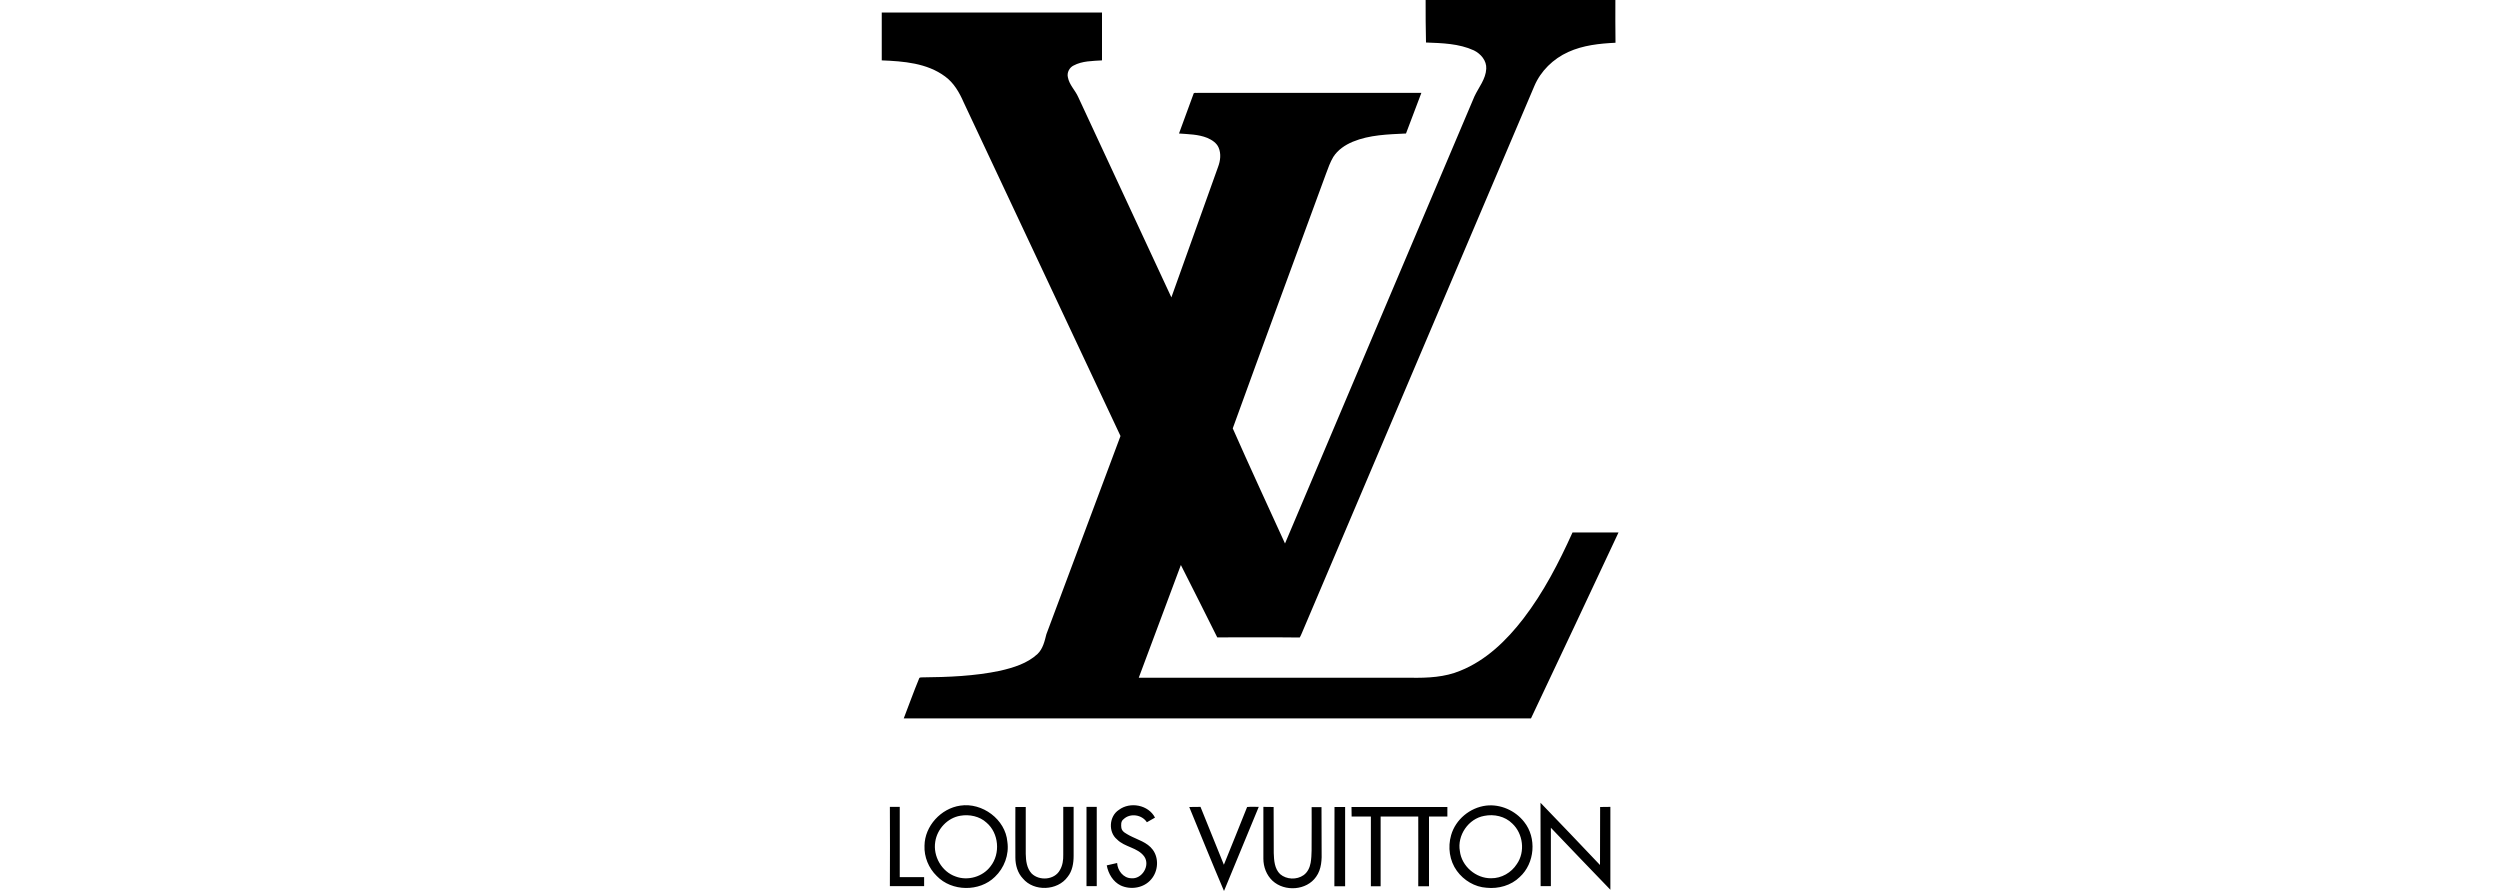 <?xml version="1.0" encoding="utf-8"?>
<!-- Generator: Adobe Illustrator 26.5.0, SVG Export Plug-In . SVG Version: 6.00 Build 0)  -->
<svg version="1.1" id="Capa_1" xmlns="http://www.w3.org/2000/svg" xmlns:xlink="http://www.w3.org/1999/xlink" x="0px" y="0px"
	viewBox="0 0 2000 712.8" style="enable-background:new 0 0 2000 712.8;" xml:space="preserve">
<g id="LV">
	<path d="M1140.5,0c50.6,0,101.2,0,151.8,0c0,11.4-0.1,22.8,0.1,34.2c-12.8,0.6-26,2-37.8,7.4c-12,5.4-22.1,15.2-27.2,27.4
		c-61.5,144.6-123,289.2-184.4,433.9c-1.1,2.4-1.9,4.8-3.2,7.1c-22-0.3-44,0-66-0.1c-9.7-19.3-19.3-38.7-29.1-57.9
		c-11.2,30.1-22.5,60.1-33.7,90.2c72.6,0,145.2,0,217.8,0c13.3,0.2,27-0.4,39.4-5.6c20.7-8.3,37.1-24.3,50.5-41.7
		c16.2-21.1,28.4-44.8,39.3-68.9c12.3-0.1,24.5,0,36.8,0c-23.2,49.6-46.6,99.2-70,148.7c-167.3,0-334.5,0-501.8,0
		c4.1-10.6,7.9-21.3,12.3-31.9c0.3-1.1,1.6-0.8,2.4-0.9c20.9-0.2,41.9-1,62.4-5.3c10.7-2.5,21.7-5.8,29.9-13.4
		c4.3-4.1,5.7-10.2,7.1-15.8c19.7-52.9,39.5-105.7,59.3-158.6c-41.8-89-83.7-178-125.5-267c-3.4-7.8-7.8-15.5-14.8-20.6
		c-14.5-10.8-33.3-12.2-50.7-12.9c0-12.8,0-25.5,0-38.3c58.7,0,117.4,0,176.2,0c0,12.8,0,25.5,0,38.3c-7.6,0.5-15.8,0.4-22.7,4.1
		c-3.4,1.6-5.5,5.7-4.6,9.4c1.1,6.1,5.9,10.4,8.3,15.9c24.8,53.4,49.6,106.8,74.5,160.2c12.5-34.8,24.9-69.7,37.4-104.5
		c1.8-4.8,2.5-10.4,0.4-15.3c-1.6-3.8-5.4-6.2-9.1-7.8c-7.2-2.9-15-2.9-22.6-3.5c3.9-10.8,7.8-21.5,11.8-32.2
		c0.9-0.6,2.2-0.1,3.3-0.3c59.6,0,119.2,0,178.8,0c-4.1,10.8-8.2,21.6-12.3,32.5c-14.3,0.7-29.1,1-42.6,6.6
		c-6.2,2.6-12,6.5-15.6,12.2c-2.5,4.2-4.1,8.8-5.8,13.4c-24.9,67.9-50,135.7-74.6,203.7c13.6,30.8,27.8,61.4,41.8,92.1
		c50.5-119.3,101-238.6,151.6-357.8c3.4-7.2,9-13.7,9.4-22c0.4-6.5-4.4-12-9.9-14.7c-12-5.5-25.4-5.8-38.3-6.3
		C1140.5,22.8,1140.5,11.4,1140.5,0L1140.5,0z M1232.4,642.2c15.9,16.5,31.8,33.1,47.6,49.8c0-15.5,0.1-31,0.1-46.4
		c2.7,0,5.5,0,8.2-0.1c0,22.1,0,44.2,0,66.3c-16-16.4-31.7-33.1-47.6-49.6c0,15.6,0,31.2,0,46.7c-2.7,0-5.5,0-8.2,0
		C1232.4,686.7,1232.4,664.5,1232.4,642.2L1232.4,642.2z M768.2,644.5c17.6-2.7,36.2,11,37.7,29c1.5,10.2-2.5,20.9-10,28
		c-12.3,12.1-34.5,11.8-46.5-0.7c-6.5-6.3-10.2-15.3-9.8-24.3C739.8,660.8,752.8,646.7,768.2,644.5 M768.2,652.6
		c-10.2,1.7-18.5,10.6-20,20.8c-1.9,11.6,5.2,24,16.3,27.8c9.8,3.7,21.7,0.2,27.9-8.1c8.1-10.2,6.7-26.6-3.2-35
		C783.7,653,775.5,651.3,768.2,652.6z M895.1,647.9c9-6.8,23.7-4,28.9,6.2c-2.2,1.2-4.3,2.5-6.5,3.7c-3.9-6.1-13.4-7.6-18.7-2.4
		c-2.2,1.6-2,4.6-1.7,7c0.6,3.2,4,4.5,6.5,6c6.4,3.4,14.2,5.3,18.7,11.5c5,6.9,4.2,17.1-1.3,23.5c-5.8,7-16.3,8.7-24.4,5
		c-6.2-3-10-9.5-11.2-16.1c2.8-0.7,5.5-1.3,8.3-1.9c0.3,6,5,12.1,11.3,12.2c8.6,0.9,15.4-10.2,10.4-17.4
		c-5.3-7.3-15.7-7.4-21.8-13.7C886.5,665.7,887.2,653,895.1,647.9L895.1,647.9z M1188.8,644.5c11.5-1.4,23.4,3.9,30.5,13
		c10.2,12.7,8.6,33.1-3.5,44.1c-6.9,6.8-17.1,9.6-26.6,8.6c-9.4-0.6-18.2-5.9-23.7-13.5c-5.9-8.1-7.4-19-4.6-28.6
		C1164.5,655.5,1176,646.1,1188.8,644.5 M1187.4,652.7c-12.7,2.2-21.8,15.7-19.5,28.2c1.4,12.1,12.9,21.9,25,21.7
		c8.3,0.1,16.2-4.5,20.6-11.4c6.8-9.8,5-24.3-3.7-32.4C1204,653,1195.2,651.1,1187.4,652.7L1187.4,652.7z M711.9,645.5
		c2.6,0,5.2,0,7.9,0c0,18.7,0,37.5,0,56.2c6.5,0,13,0,19.5,0c0,2.4,0,4.8,0,7.2c-9.1,0-18.3,0-27.4,0
		C712,687.8,712,666.7,711.9,645.5z M812.3,645.6c2.8,0,5.5,0,8.3,0c0,12.5,0,25,0,37.5c0.1,5.5,0.8,11.5,4.7,15.7
		c6.2,6.1,18.3,5.2,22.6-2.7c2.2-3.7,2.8-8.1,2.7-12.3c0-12.8,0-25.5,0-38.3c2.8,0,5.5,0,8.3,0c0,13,0,26,0,39.1
		c0,5.9-1,12.2-4.8,16.9c-8.1,11.2-27,11.9-35.8,1.3c-4.2-4.4-6-10.7-6-16.7C812.2,672.6,812.3,659.1,812.3,645.6L812.3,645.6z
		M869.2,645.5c2.7,0,5.5,0,8.2,0c0,21.1,0,42.3,0,63.4c-2.7,0-5.5,0-8.2,0C869.2,687.8,869.2,666.7,869.2,645.5L869.2,645.5z
		M951.4,645.6c3-0.1,6-0.1,9-0.1c6.3,15.4,12.5,30.9,18.7,46.3c6.2-15.4,12.5-30.8,18.6-46.2c3.1-0.3,6.2-0.1,9.3-0.1
		c-9.2,22.4-18.5,44.9-27.8,67.3C969.7,690.5,960.6,668,951.4,645.6L951.4,645.6z M1010.7,645.5c2.7,0,5.5,0.1,8.2,0.1
		c0.1,12.3,0,24.6,0.1,36.9c0.2,5.8,0.6,12.5,5.1,16.8c5.1,4.4,13.3,4.7,18.8,0.8c3.2-2.3,4.9-6,5.6-9.8c1.1-6.5,0.7-13.1,0.8-19.6
		c0-8.3,0.1-16.7,0-25c2.6,0,5.3,0,7.9,0c0.1,11.6,0,23.1,0.1,34.7c0.2,7.2,0,14.9-4.4,21c-7.6,11-25.2,12.2-34.9,3.2
		c-4.8-4.5-7.3-11.1-7.3-17.6C1010.7,673.1,1010.7,659.3,1010.7,645.5L1010.7,645.5z M1067.6,645.6c2.8,0,5.7,0,8.5,0
		c0,21.1,0,42.3,0,63.4c-2.9,0-5.7,0-8.6,0C1067.5,687.8,1067.6,666.7,1067.6,645.6z M1081.2,645.6c25.6,0,51.2,0,76.7,0
		c0,2.5,0,5.1,0,7.6c-4.9,0-9.8,0-14.7,0c0,18.6,0,37.2,0,55.8c-2.9,0-5.7,0-8.6,0c0-18.6,0.1-37.2,0-55.8c-10,0-20.1,0-30.1,0
		c0,18.6,0,37.2,0,55.8c-2.6,0-5.2,0-7.8,0c0-18.6,0-37.2,0-55.8c-5.2,0-10.3,0-15.4,0C1081.2,650.6,1081.2,648.1,1081.2,645.6
		L1081.2,645.6z"/>
</g>
</svg>
